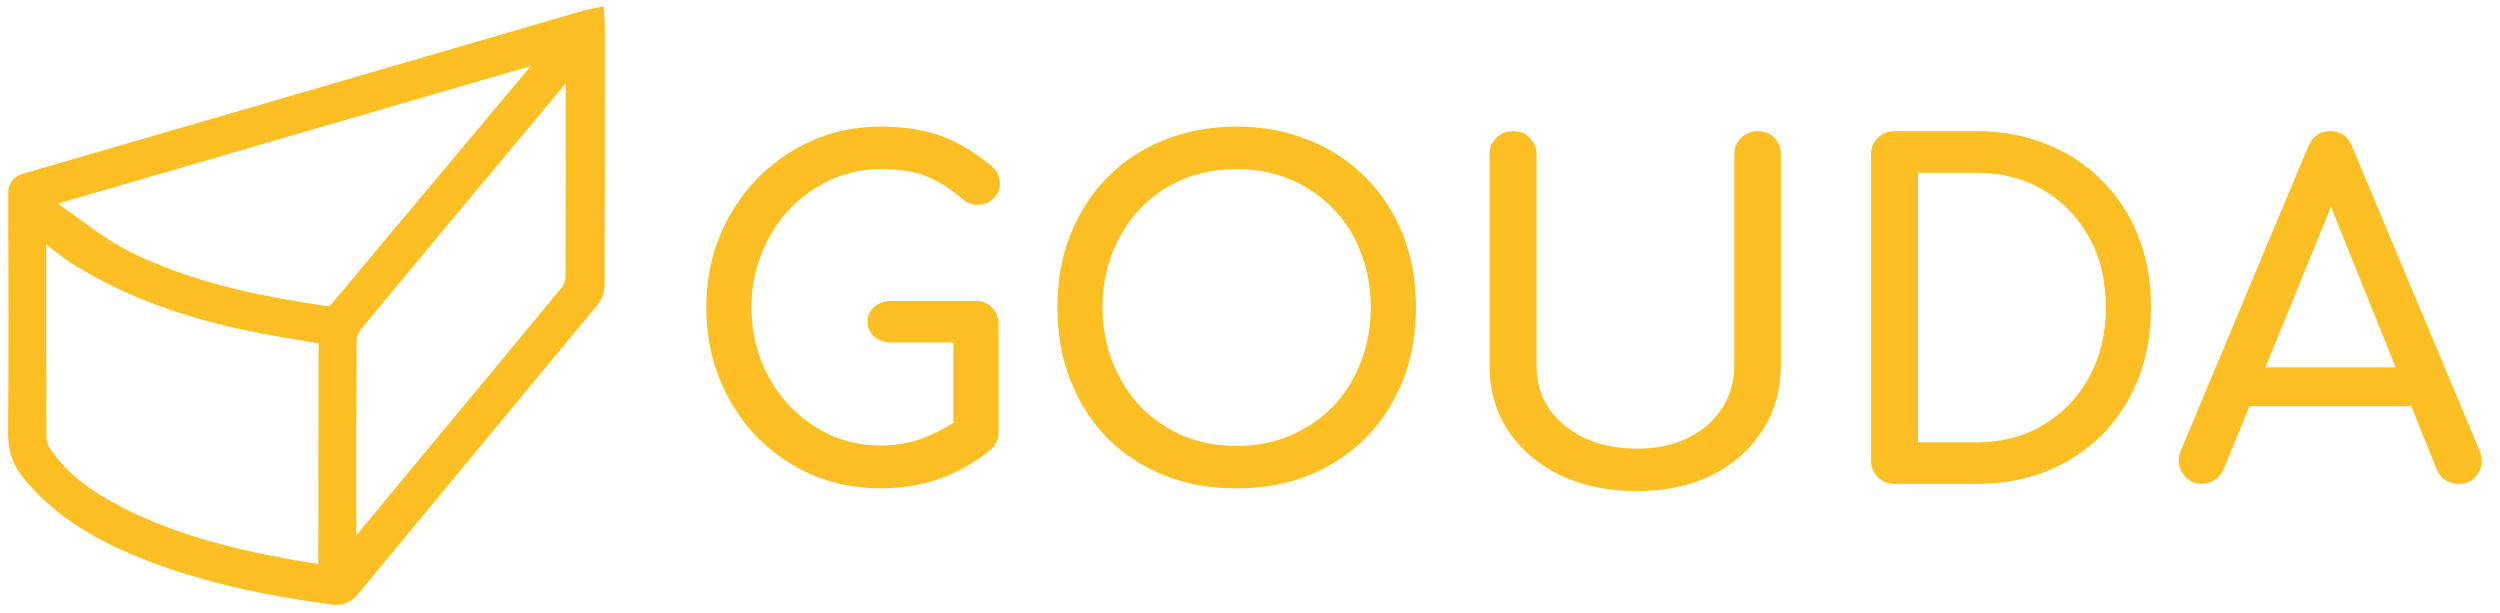 <svg width="155" height="38" viewBox="0 0 155 38" fill="none" xmlns="http://www.w3.org/2000/svg">
<path d="M54.6 30.28C53.088 30.28 51.669 30 50.344 29.44C49.037 28.861 47.889 28.068 46.9 27.06C45.929 26.033 45.164 24.839 44.604 23.476C44.063 22.113 43.792 20.639 43.792 19.052C43.792 17.484 44.063 16.028 44.604 14.684C45.164 13.321 45.929 12.136 46.9 11.128C47.889 10.101 49.037 9.299 50.344 8.72C51.651 8.141 53.069 7.852 54.6 7.852C56.037 7.852 57.269 8.039 58.296 8.412C59.341 8.785 60.387 9.401 61.432 10.26C61.581 10.372 61.693 10.493 61.768 10.624C61.861 10.736 61.917 10.857 61.936 10.988C61.973 11.1 61.992 11.24 61.992 11.408C61.992 11.763 61.861 12.061 61.6 12.304C61.357 12.547 61.049 12.677 60.676 12.696C60.321 12.715 59.985 12.593 59.668 12.332C58.977 11.735 58.259 11.277 57.512 10.96C56.784 10.643 55.813 10.484 54.6 10.484C53.499 10.484 52.463 10.708 51.492 11.156C50.521 11.604 49.663 12.22 48.916 13.004C48.188 13.788 47.619 14.703 47.208 15.748C46.797 16.775 46.592 17.876 46.592 19.052C46.592 20.247 46.797 21.367 47.208 22.412C47.619 23.439 48.188 24.344 48.916 25.128C49.663 25.912 50.521 26.528 51.492 26.976C52.463 27.405 53.499 27.62 54.6 27.62C55.552 27.62 56.448 27.461 57.288 27.144C58.147 26.808 58.968 26.351 59.752 25.772C60.088 25.529 60.415 25.427 60.732 25.464C61.068 25.483 61.348 25.613 61.572 25.856C61.796 26.08 61.908 26.397 61.908 26.808C61.908 26.995 61.871 27.181 61.796 27.368C61.74 27.536 61.628 27.695 61.46 27.844C60.471 28.665 59.397 29.281 58.24 29.692C57.083 30.084 55.869 30.28 54.6 30.28ZM61.908 26.808L59.108 26.248V21.236H55.244C54.833 21.236 54.488 21.115 54.208 20.872C53.928 20.629 53.788 20.321 53.788 19.948C53.788 19.575 53.928 19.267 54.208 19.024C54.488 18.781 54.833 18.66 55.244 18.66H60.48C60.909 18.66 61.255 18.8 61.516 19.08C61.777 19.341 61.908 19.687 61.908 20.116V26.808ZM76.674 30.28C75.031 30.28 73.528 30.009 72.166 29.468C70.803 28.908 69.627 28.133 68.638 27.144C67.667 26.136 66.911 24.951 66.37 23.588C65.828 22.207 65.558 20.695 65.558 19.052C65.558 17.409 65.828 15.907 66.37 14.544C66.911 13.181 67.667 12.005 68.638 11.016C69.627 10.008 70.803 9.233 72.166 8.692C73.528 8.132 75.031 7.852 76.674 7.852C78.316 7.852 79.81 8.132 81.154 8.692C82.516 9.233 83.692 10.008 84.682 11.016C85.671 12.005 86.436 13.181 86.978 14.544C87.519 15.907 87.79 17.409 87.79 19.052C87.79 20.695 87.519 22.207 86.978 23.588C86.436 24.951 85.671 26.136 84.682 27.144C83.692 28.133 82.516 28.908 81.154 29.468C79.81 30.009 78.316 30.28 76.674 30.28ZM76.674 27.648C77.887 27.648 78.998 27.433 80.006 27.004C81.032 26.556 81.919 25.949 82.666 25.184C83.412 24.4 83.982 23.485 84.374 22.44C84.784 21.395 84.99 20.265 84.99 19.052C84.99 17.839 84.784 16.709 84.374 15.664C83.982 14.619 83.412 13.713 82.666 12.948C81.919 12.164 81.032 11.557 80.006 11.128C78.998 10.699 77.887 10.484 76.674 10.484C75.46 10.484 74.34 10.699 73.314 11.128C72.306 11.557 71.428 12.164 70.682 12.948C69.954 13.713 69.384 14.619 68.974 15.664C68.563 16.709 68.358 17.839 68.358 19.052C68.358 20.265 68.563 21.395 68.974 22.44C69.384 23.485 69.954 24.4 70.682 25.184C71.428 25.949 72.306 26.556 73.314 27.004C74.34 27.433 75.46 27.648 76.674 27.648ZM101.507 30.448C99.715 30.448 98.128 30.121 96.747 29.468C95.365 28.796 94.283 27.872 93.499 26.696C92.733 25.52 92.351 24.176 92.351 22.664V9.588C92.351 9.159 92.491 8.813 92.771 8.552C93.051 8.272 93.396 8.132 93.807 8.132C94.236 8.132 94.581 8.272 94.843 8.552C95.123 8.813 95.263 9.159 95.263 9.588V22.664C95.263 23.672 95.524 24.568 96.047 25.352C96.588 26.117 97.325 26.724 98.259 27.172C99.211 27.601 100.293 27.816 101.507 27.816C102.683 27.816 103.719 27.601 104.615 27.172C105.529 26.724 106.239 26.117 106.743 25.352C107.265 24.568 107.527 23.672 107.527 22.664V9.588C107.527 9.159 107.667 8.813 107.947 8.552C108.227 8.272 108.572 8.132 108.983 8.132C109.412 8.132 109.757 8.272 110.019 8.552C110.28 8.813 110.411 9.159 110.411 9.588V22.664C110.411 24.176 110.028 25.52 109.263 26.696C108.516 27.872 107.471 28.796 106.127 29.468C104.783 30.121 103.243 30.448 101.507 30.448ZM117.459 30C117.048 30 116.703 29.86 116.423 29.58C116.143 29.3 116.003 28.955 116.003 28.544V9.588C116.003 9.159 116.143 8.813 116.423 8.552C116.703 8.272 117.048 8.132 117.459 8.132H122.527C124.132 8.132 125.588 8.403 126.895 8.944C128.22 9.467 129.368 10.223 130.339 11.212C131.31 12.183 132.056 13.331 132.579 14.656C133.102 15.981 133.363 17.447 133.363 19.052C133.363 20.657 133.102 22.132 132.579 23.476C132.056 24.801 131.31 25.959 130.339 26.948C129.368 27.919 128.22 28.675 126.895 29.216C125.588 29.739 124.132 30 122.527 30H117.459ZM118.915 27.424H122.527C124.095 27.424 125.476 27.069 126.671 26.36C127.884 25.632 128.836 24.643 129.527 23.392C130.218 22.123 130.563 20.676 130.563 19.052C130.563 17.409 130.218 15.963 129.527 14.712C128.836 13.461 127.884 12.481 126.671 11.772C125.476 11.063 124.095 10.708 122.527 10.708H118.915V27.424ZM136.518 30C135.995 30 135.594 29.776 135.314 29.328C135.034 28.88 135.006 28.404 135.23 27.9L143.098 9.112C143.378 8.459 143.835 8.132 144.47 8.132C145.142 8.132 145.599 8.459 145.842 9.112L153.738 27.956C153.943 28.479 153.906 28.955 153.626 29.384C153.365 29.795 152.963 30 152.422 30C152.142 30 151.871 29.925 151.61 29.776C151.367 29.608 151.19 29.384 151.078 29.104L144.134 11.856H144.918L137.862 29.104C137.731 29.403 137.535 29.627 137.274 29.776C137.031 29.925 136.779 30 136.518 30ZM138.002 25.184L139.122 22.776H150.098L151.218 25.184H138.002Z" fill="#FBBF24"/>
<path d="M36.965 1C36.98 1.261 36.998 1.425 36.998 1.587C37 6.95 37.005 12.313 36.985 17.674C36.985 17.975 36.865 18.335 36.676 18.564C31.739 24.536 26.783 30.493 21.846 36.465C21.475 36.913 21.141 37.062 20.543 36.977C16.585 36.431 12.692 35.645 8.968 34.161C6.737 33.274 4.642 32.151 2.898 30.466C2.527 30.108 2.171 29.728 1.845 29.328C1.267 28.617 0.99 27.831 1 26.875C1.04 21.946 1.028 17.018 1.008 12.089C1.005 11.595 1.137 11.376 1.63 11.232C13.21 7.874 24.785 4.497 36.362 1.124C36.537 1.082 36.716 1.055 36.965 1ZM2.398 14.157C2.383 14.364 2.368 14.485 2.368 14.607C2.368 18.79 2.36 22.973 2.383 27.155C2.385 27.481 2.527 27.846 2.711 28.122C3.852 29.827 5.501 30.938 7.28 31.863C10.533 33.555 14.047 34.45 17.624 35.123C18.466 35.282 19.318 35.402 20.157 35.538C20.202 35.389 20.234 35.332 20.234 35.273C20.239 30.613 20.239 25.955 20.252 21.295C20.252 20.89 20.028 20.83 19.714 20.776C18.304 20.535 16.889 20.311 15.489 20.02C11.728 19.237 8.122 18.027 4.841 15.984C4.009 15.464 3.262 14.806 2.398 14.157ZM2.756 12.343C3.05 12.678 3.235 12.994 3.509 13.183C4.916 14.16 6.261 15.273 7.78 16.031C11.639 17.955 15.823 18.825 20.065 19.456C20.493 19.52 20.738 19.411 21.009 19.086C25.029 14.269 29.064 9.465 33.094 4.656C33.453 4.228 33.797 3.786 34.148 3.351C34.118 3.314 34.088 3.277 34.058 3.239C23.657 6.261 13.26 9.286 2.756 12.343ZM21.594 34.532C21.873 34.216 22.038 34.045 22.187 33.863C23.457 32.332 24.723 30.801 25.991 29.27C29.072 25.557 32.16 21.852 35.227 18.126C35.428 17.88 35.558 17.497 35.56 17.179C35.583 12.979 35.575 8.779 35.573 4.576C35.573 4.387 35.545 4.196 35.52 3.861C34.357 5.252 33.296 6.52 32.24 7.787C28.83 11.873 25.415 15.954 22.023 20.055C21.786 20.343 21.612 20.778 21.609 21.148C21.582 25.349 21.592 29.549 21.592 33.752C21.594 33.948 21.594 34.147 21.594 34.532Z" fill="#FBBF24" stroke="#FBBF24"/>
</svg>
